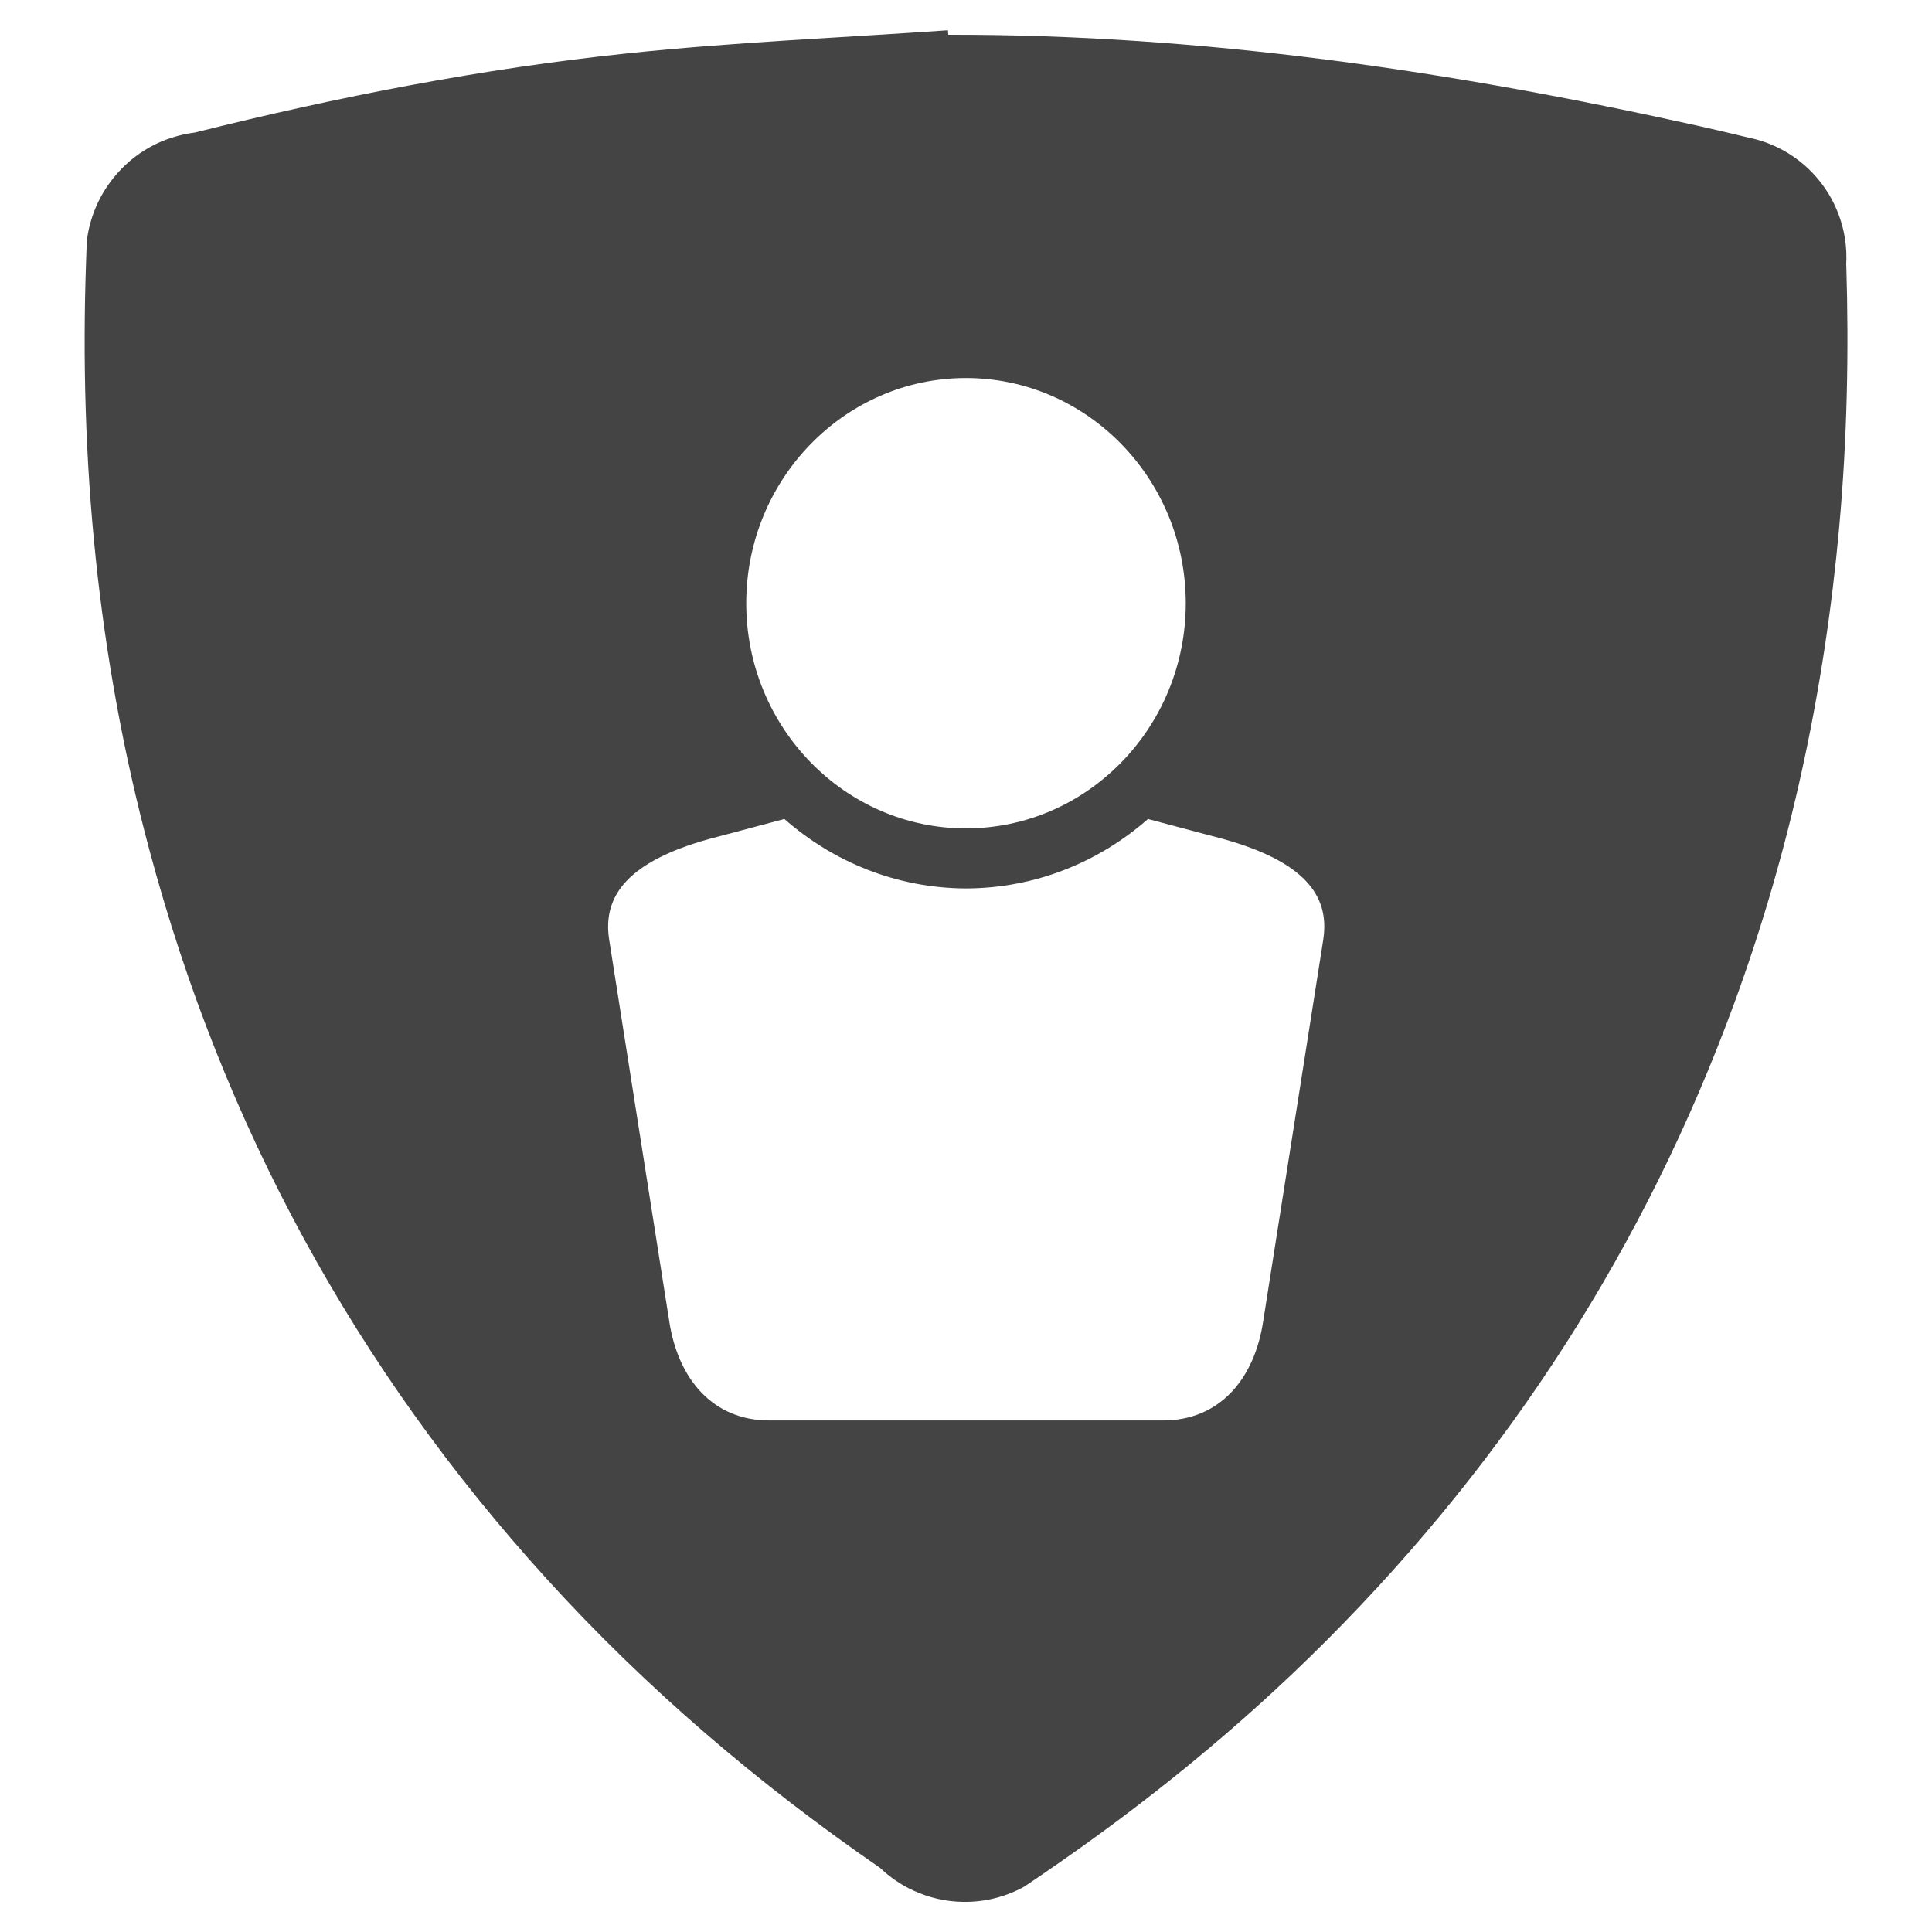 <?xml version="1.0" encoding="utf-8"?>
<!-- Generated by IcoMoon.io -->
<!DOCTYPE svg PUBLIC "-//W3C//DTD SVG 1.1//EN" "http://www.w3.org/Graphics/SVG/1.1/DTD/svg11.dtd">
<svg version="1.1" xmlns="http://www.w3.org/2000/svg" xmlns:xlink="http://www.w3.org/1999/xlink" width="36" height="36" viewBox="0 0 36 36">
<path fill="#444" d="M34.401 4.939c0.010-0.168 0.003-0.335-0.024-0.501-0.082-0.508-0.333-0.99-0.748-1.355-0.266-0.234-0.571-0.392-0.888-0.481-0.068-0.018-0.137-0.033-0.205-0.049-0.291-0.069-0.582-0.14-0.873-0.204-4.608-1.024-9.259-1.711-13.993-1.701-0.004-0.028-0.005-0.057-0.006-0.084-1.989 0.139-3.986 0.222-5.968 0.43-2.722 0.285-5.405 0.81-8.062 1.475-0.198 0.025-0.394 0.076-0.583 0.15-0.353 0.142-0.675 0.373-0.931 0.689-0.288 0.353-0.452 0.766-0.503 1.187-0.005 0.122-0.008 0.244-0.013 0.368-0.131 3.709 0.214 7.372 1.179 10.973 1.371 5.128 3.837 9.662 7.41 13.591 1.859 2.044 3.943 3.818 6.208 5.38 0.184 0.175 0.397 0.321 0.632 0.427 0.282 0.127 0.592 0.202 0.92 0.205 0.409 0.005 0.794-0.098 1.129-0.282 0.125-0.082 0.247-0.168 0.37-0.251 1.885-1.287 3.653-2.722 5.271-4.343 3.396-3.406 5.942-7.36 7.596-11.88 1.051-2.87 1.679-5.832 1.953-8.872 0.146-1.623 0.181-3.246 0.131-4.87zM17.998 7.044c2.26 0 4.097 1.882 4.097 4.196s-1.837 4.196-4.097 4.196c-2.255 0-4.093-1.882-4.093-4.196s1.838-4.196 4.093-4.196zM24.659 17.498l-1.119 7.107c-0.164 1.115-0.835 1.863-1.864 1.863h-7.345c-1.028 0-1.697-0.748-1.863-1.863l-1.119-7.107c-0.121-0.818 0.368-1.447 1.864-1.864l1.403-0.373c0.912 0.801 2.094 1.29 3.386 1.294 1.295-0.004 2.477-0.493 3.389-1.294l1.403 0.373c1.497 0.417 1.988 1.047 1.864 1.864z"></path>
</svg>
